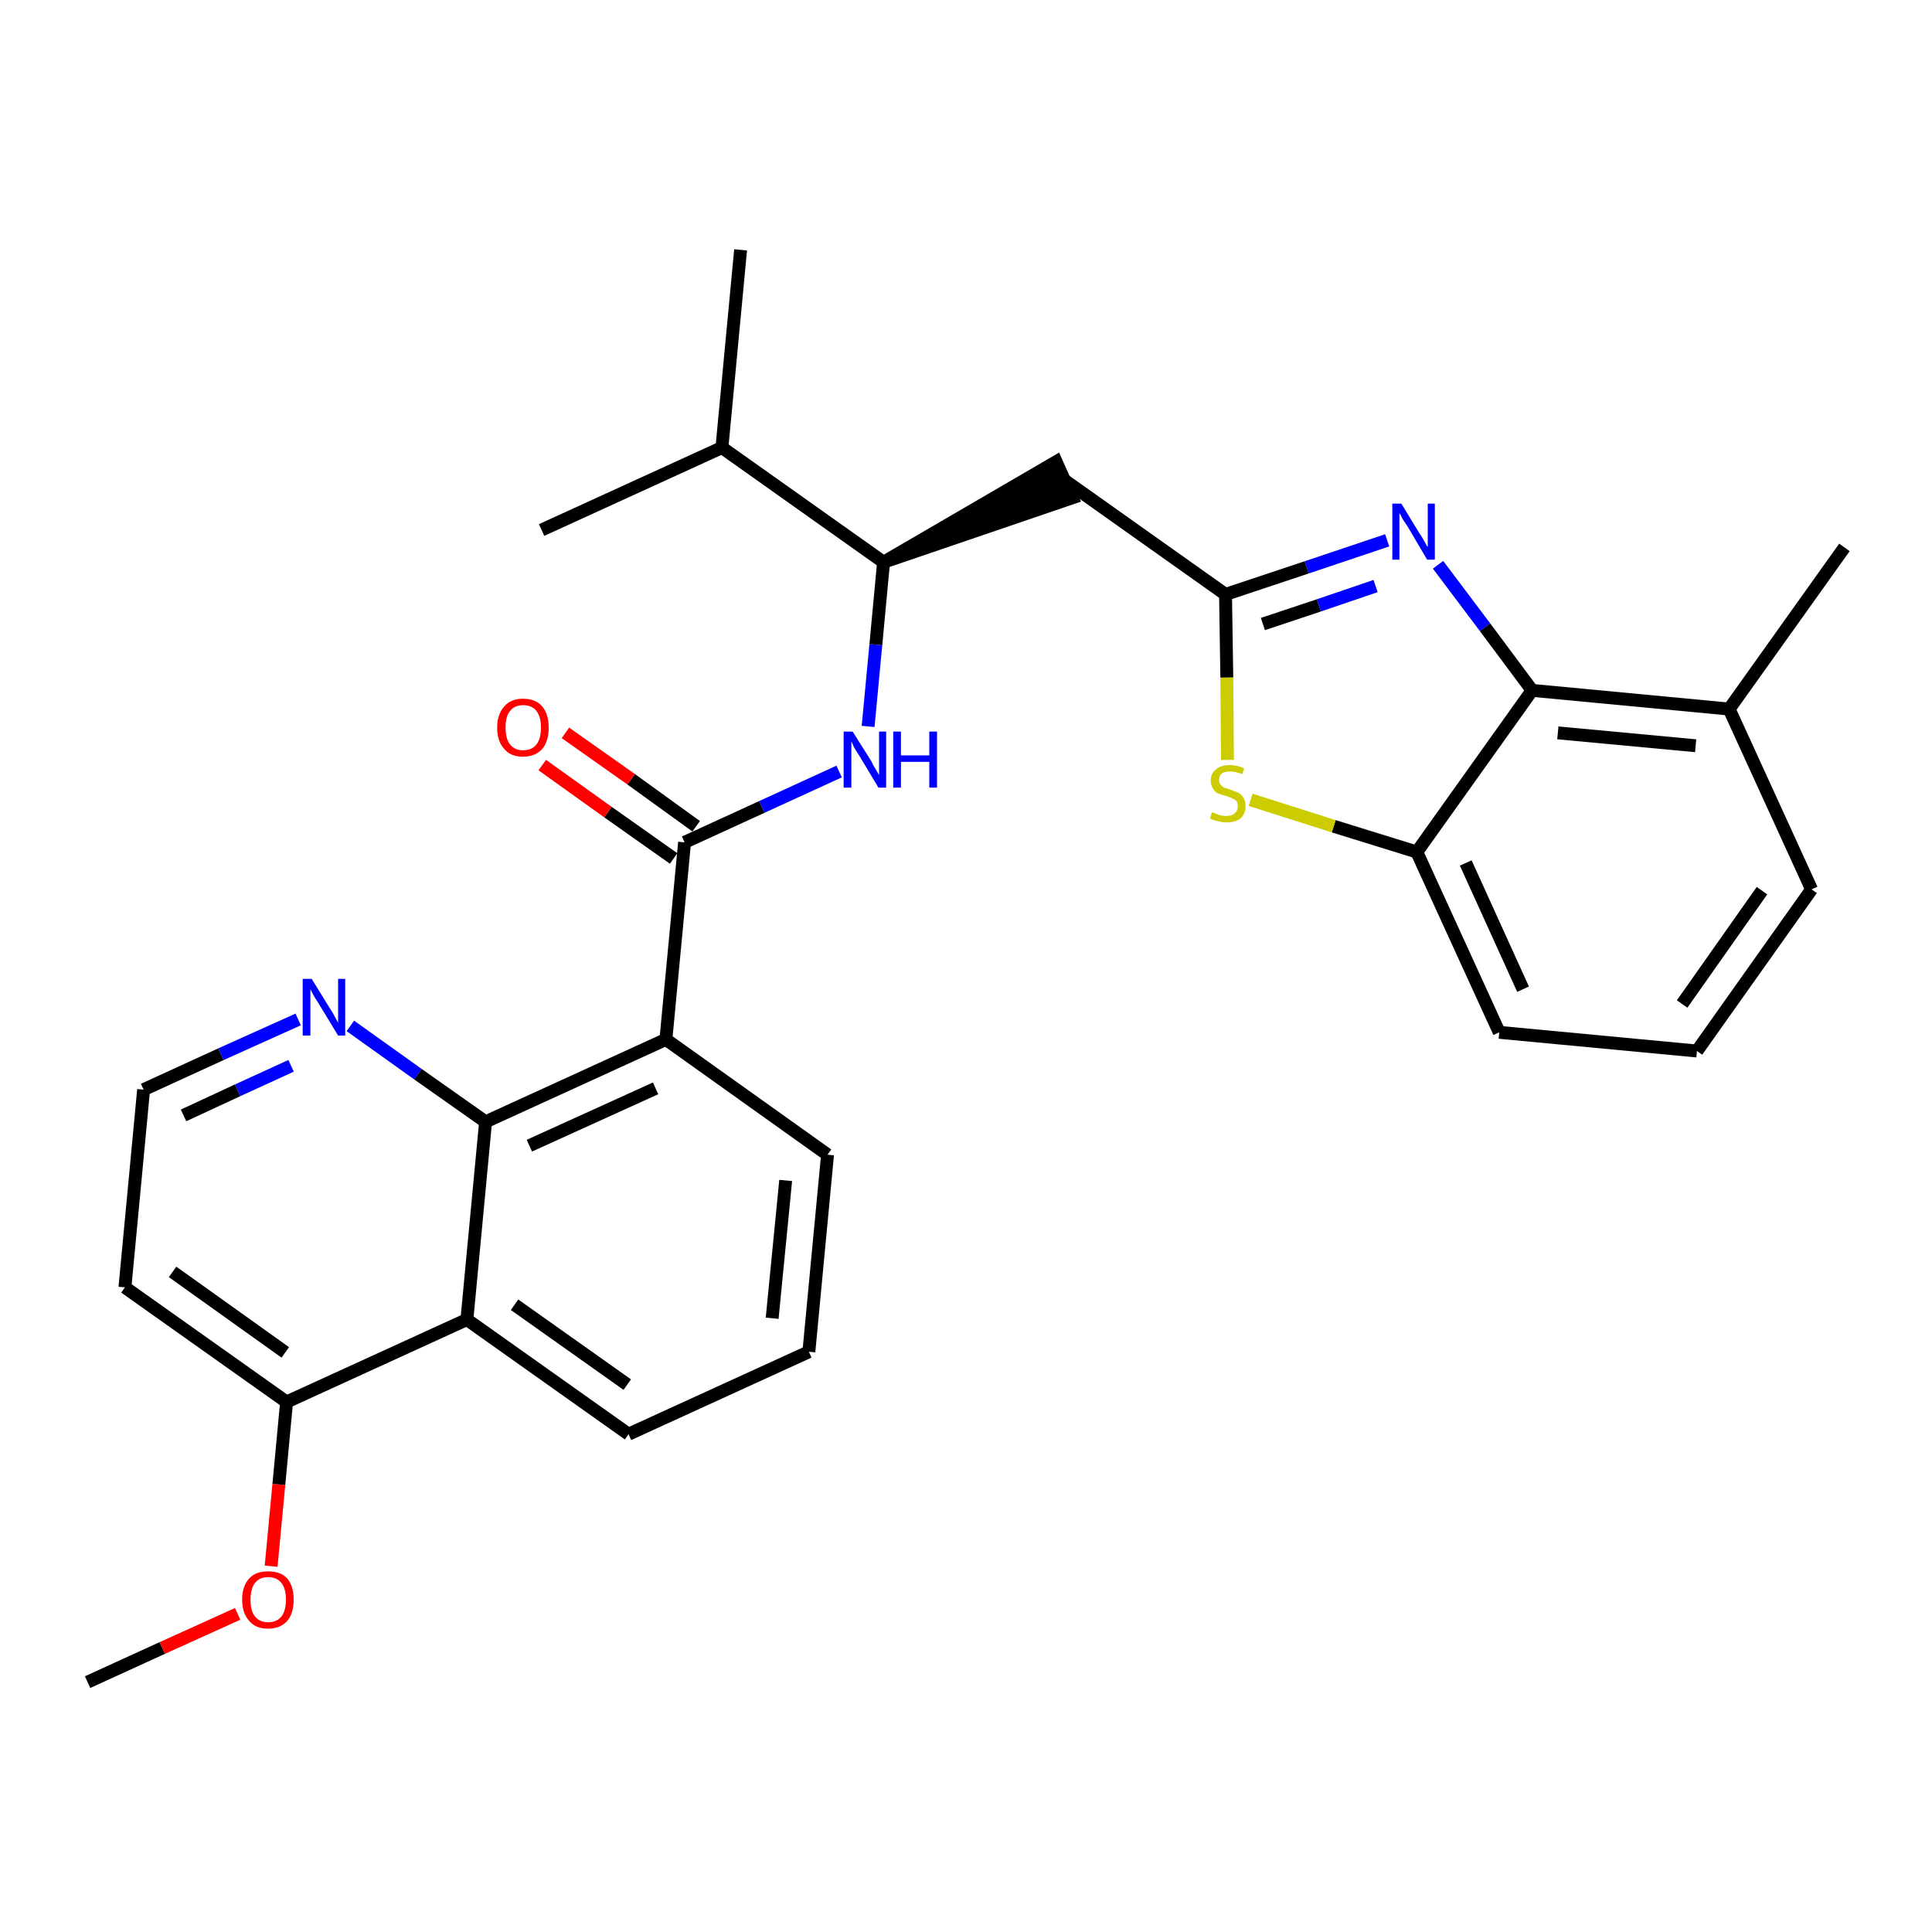<?xml version='1.0' encoding='iso-8859-1'?>
<svg version='1.1' baseProfile='full'
              xmlns='http://www.w3.org/2000/svg'
                      xmlns:rdkit='http://www.rdkit.org/xml'
                      xmlns:xlink='http://www.w3.org/1999/xlink'
                  xml:space='preserve'
width='300px' height='300px' viewBox='0 0 300 300'>
<!-- END OF HEADER -->
<path class='bond-0 atom-0 atom-1' d='M 13.6,261.2 L 25.2,255.9' style='fill:none;fill-rule:evenodd;stroke:#000000;stroke-width:2.0px;stroke-linecap:butt;stroke-linejoin:miter;stroke-opacity:1' />
<path class='bond-0 atom-0 atom-1' d='M 25.2,255.9 L 36.9,250.6' style='fill:none;fill-rule:evenodd;stroke:#FF0000;stroke-width:2.0px;stroke-linecap:butt;stroke-linejoin:miter;stroke-opacity:1' />
<path class='bond-1 atom-1 atom-2' d='M 42.1,243.2 L 43.3,230.5' style='fill:none;fill-rule:evenodd;stroke:#FF0000;stroke-width:2.0px;stroke-linecap:butt;stroke-linejoin:miter;stroke-opacity:1' />
<path class='bond-1 atom-1 atom-2' d='M 43.3,230.5 L 44.5,217.7' style='fill:none;fill-rule:evenodd;stroke:#000000;stroke-width:2.0px;stroke-linecap:butt;stroke-linejoin:miter;stroke-opacity:1' />
<path class='bond-2 atom-2 atom-3' d='M 44.5,217.7 L 19.4,199.9' style='fill:none;fill-rule:evenodd;stroke:#000000;stroke-width:2.0px;stroke-linecap:butt;stroke-linejoin:miter;stroke-opacity:1' />
<path class='bond-2 atom-2 atom-3' d='M 44.3,210.0 L 26.8,197.5' style='fill:none;fill-rule:evenodd;stroke:#000000;stroke-width:2.0px;stroke-linecap:butt;stroke-linejoin:miter;stroke-opacity:1' />
<path class='bond-29 atom-29 atom-2' d='M 72.5,204.9 L 44.5,217.7' style='fill:none;fill-rule:evenodd;stroke:#000000;stroke-width:2.0px;stroke-linecap:butt;stroke-linejoin:miter;stroke-opacity:1' />
<path class='bond-3 atom-3 atom-4' d='M 19.4,199.9 L 22.3,169.2' style='fill:none;fill-rule:evenodd;stroke:#000000;stroke-width:2.0px;stroke-linecap:butt;stroke-linejoin:miter;stroke-opacity:1' />
<path class='bond-4 atom-4 atom-5' d='M 22.3,169.2 L 34.3,163.7' style='fill:none;fill-rule:evenodd;stroke:#000000;stroke-width:2.0px;stroke-linecap:butt;stroke-linejoin:miter;stroke-opacity:1' />
<path class='bond-4 atom-4 atom-5' d='M 34.3,163.7 L 46.3,158.3' style='fill:none;fill-rule:evenodd;stroke:#0000FF;stroke-width:2.0px;stroke-linecap:butt;stroke-linejoin:miter;stroke-opacity:1' />
<path class='bond-4 atom-4 atom-5' d='M 28.5,173.2 L 36.9,169.3' style='fill:none;fill-rule:evenodd;stroke:#000000;stroke-width:2.0px;stroke-linecap:butt;stroke-linejoin:miter;stroke-opacity:1' />
<path class='bond-4 atom-4 atom-5' d='M 36.9,169.3 L 45.2,165.5' style='fill:none;fill-rule:evenodd;stroke:#0000FF;stroke-width:2.0px;stroke-linecap:butt;stroke-linejoin:miter;stroke-opacity:1' />
<path class='bond-5 atom-5 atom-6' d='M 54.4,159.3 L 64.9,166.8' style='fill:none;fill-rule:evenodd;stroke:#0000FF;stroke-width:2.0px;stroke-linecap:butt;stroke-linejoin:miter;stroke-opacity:1' />
<path class='bond-5 atom-5 atom-6' d='M 64.9,166.8 L 75.4,174.2' style='fill:none;fill-rule:evenodd;stroke:#000000;stroke-width:2.0px;stroke-linecap:butt;stroke-linejoin:miter;stroke-opacity:1' />
<path class='bond-6 atom-6 atom-7' d='M 75.4,174.2 L 103.4,161.4' style='fill:none;fill-rule:evenodd;stroke:#000000;stroke-width:2.0px;stroke-linecap:butt;stroke-linejoin:miter;stroke-opacity:1' />
<path class='bond-6 atom-6 atom-7' d='M 82.2,177.9 L 101.8,169.0' style='fill:none;fill-rule:evenodd;stroke:#000000;stroke-width:2.0px;stroke-linecap:butt;stroke-linejoin:miter;stroke-opacity:1' />
<path class='bond-30 atom-29 atom-6' d='M 72.5,204.9 L 75.4,174.2' style='fill:none;fill-rule:evenodd;stroke:#000000;stroke-width:2.0px;stroke-linecap:butt;stroke-linejoin:miter;stroke-opacity:1' />
<path class='bond-7 atom-7 atom-8' d='M 103.4,161.4 L 106.3,130.8' style='fill:none;fill-rule:evenodd;stroke:#000000;stroke-width:2.0px;stroke-linecap:butt;stroke-linejoin:miter;stroke-opacity:1' />
<path class='bond-25 atom-7 atom-26' d='M 103.4,161.4 L 128.5,179.3' style='fill:none;fill-rule:evenodd;stroke:#000000;stroke-width:2.0px;stroke-linecap:butt;stroke-linejoin:miter;stroke-opacity:1' />
<path class='bond-8 atom-8 atom-9' d='M 108.1,128.3 L 98.0,121.0' style='fill:none;fill-rule:evenodd;stroke:#000000;stroke-width:2.0px;stroke-linecap:butt;stroke-linejoin:miter;stroke-opacity:1' />
<path class='bond-8 atom-8 atom-9' d='M 98.0,121.0 L 87.8,113.8' style='fill:none;fill-rule:evenodd;stroke:#FF0000;stroke-width:2.0px;stroke-linecap:butt;stroke-linejoin:miter;stroke-opacity:1' />
<path class='bond-8 atom-8 atom-9' d='M 104.6,133.3 L 94.4,126.1' style='fill:none;fill-rule:evenodd;stroke:#000000;stroke-width:2.0px;stroke-linecap:butt;stroke-linejoin:miter;stroke-opacity:1' />
<path class='bond-8 atom-8 atom-9' d='M 94.4,126.1 L 84.2,118.8' style='fill:none;fill-rule:evenodd;stroke:#FF0000;stroke-width:2.0px;stroke-linecap:butt;stroke-linejoin:miter;stroke-opacity:1' />
<path class='bond-9 atom-8 atom-10' d='M 106.3,130.8 L 118.3,125.3' style='fill:none;fill-rule:evenodd;stroke:#000000;stroke-width:2.0px;stroke-linecap:butt;stroke-linejoin:miter;stroke-opacity:1' />
<path class='bond-9 atom-8 atom-10' d='M 118.3,125.3 L 130.3,119.8' style='fill:none;fill-rule:evenodd;stroke:#0000FF;stroke-width:2.0px;stroke-linecap:butt;stroke-linejoin:miter;stroke-opacity:1' />
<path class='bond-10 atom-10 atom-11' d='M 134.8,112.8 L 136.0,100.1' style='fill:none;fill-rule:evenodd;stroke:#0000FF;stroke-width:2.0px;stroke-linecap:butt;stroke-linejoin:miter;stroke-opacity:1' />
<path class='bond-10 atom-10 atom-11' d='M 136.0,100.1 L 137.2,87.3' style='fill:none;fill-rule:evenodd;stroke:#000000;stroke-width:2.0px;stroke-linecap:butt;stroke-linejoin:miter;stroke-opacity:1' />
<path class='bond-11 atom-11 atom-12' d='M 137.2,87.3 L 166.5,77.3 L 164.0,71.7 Z' style='fill:#000000;fill-rule:evenodd;fill-opacity:1;stroke:#000000;stroke-width:2.0px;stroke-linecap:butt;stroke-linejoin:miter;stroke-opacity:1;' />
<path class='bond-22 atom-11 atom-23' d='M 137.2,87.3 L 112.1,69.5' style='fill:none;fill-rule:evenodd;stroke:#000000;stroke-width:2.0px;stroke-linecap:butt;stroke-linejoin:miter;stroke-opacity:1' />
<path class='bond-12 atom-12 atom-13' d='M 165.2,74.5 L 190.3,92.3' style='fill:none;fill-rule:evenodd;stroke:#000000;stroke-width:2.0px;stroke-linecap:butt;stroke-linejoin:miter;stroke-opacity:1' />
<path class='bond-13 atom-13 atom-14' d='M 190.3,92.3 L 202.9,88.1' style='fill:none;fill-rule:evenodd;stroke:#000000;stroke-width:2.0px;stroke-linecap:butt;stroke-linejoin:miter;stroke-opacity:1' />
<path class='bond-13 atom-13 atom-14' d='M 202.9,88.1 L 215.4,83.9' style='fill:none;fill-rule:evenodd;stroke:#0000FF;stroke-width:2.0px;stroke-linecap:butt;stroke-linejoin:miter;stroke-opacity:1' />
<path class='bond-13 atom-13 atom-14' d='M 196.1,96.9 L 204.8,94.0' style='fill:none;fill-rule:evenodd;stroke:#000000;stroke-width:2.0px;stroke-linecap:butt;stroke-linejoin:miter;stroke-opacity:1' />
<path class='bond-13 atom-13 atom-14' d='M 204.8,94.0 L 213.6,91.0' style='fill:none;fill-rule:evenodd;stroke:#0000FF;stroke-width:2.0px;stroke-linecap:butt;stroke-linejoin:miter;stroke-opacity:1' />
<path class='bond-31 atom-22 atom-13' d='M 190.6,118.0 L 190.5,105.2' style='fill:none;fill-rule:evenodd;stroke:#CCCC00;stroke-width:2.0px;stroke-linecap:butt;stroke-linejoin:miter;stroke-opacity:1' />
<path class='bond-31 atom-22 atom-13' d='M 190.5,105.2 L 190.3,92.3' style='fill:none;fill-rule:evenodd;stroke:#000000;stroke-width:2.0px;stroke-linecap:butt;stroke-linejoin:miter;stroke-opacity:1' />
<path class='bond-14 atom-14 atom-15' d='M 223.3,87.7 L 230.6,97.4' style='fill:none;fill-rule:evenodd;stroke:#0000FF;stroke-width:2.0px;stroke-linecap:butt;stroke-linejoin:miter;stroke-opacity:1' />
<path class='bond-14 atom-14 atom-15' d='M 230.6,97.4 L 237.9,107.2' style='fill:none;fill-rule:evenodd;stroke:#000000;stroke-width:2.0px;stroke-linecap:butt;stroke-linejoin:miter;stroke-opacity:1' />
<path class='bond-15 atom-15 atom-16' d='M 237.9,107.2 L 268.5,110.1' style='fill:none;fill-rule:evenodd;stroke:#000000;stroke-width:2.0px;stroke-linecap:butt;stroke-linejoin:miter;stroke-opacity:1' />
<path class='bond-15 atom-15 atom-16' d='M 241.9,113.8 L 263.3,115.8' style='fill:none;fill-rule:evenodd;stroke:#000000;stroke-width:2.0px;stroke-linecap:butt;stroke-linejoin:miter;stroke-opacity:1' />
<path class='bond-32 atom-21 atom-15' d='M 220.0,132.3 L 237.9,107.2' style='fill:none;fill-rule:evenodd;stroke:#000000;stroke-width:2.0px;stroke-linecap:butt;stroke-linejoin:miter;stroke-opacity:1' />
<path class='bond-16 atom-16 atom-17' d='M 268.5,110.1 L 286.4,85.0' style='fill:none;fill-rule:evenodd;stroke:#000000;stroke-width:2.0px;stroke-linecap:butt;stroke-linejoin:miter;stroke-opacity:1' />
<path class='bond-17 atom-16 atom-18' d='M 268.5,110.1 L 281.3,138.1' style='fill:none;fill-rule:evenodd;stroke:#000000;stroke-width:2.0px;stroke-linecap:butt;stroke-linejoin:miter;stroke-opacity:1' />
<path class='bond-18 atom-18 atom-19' d='M 281.3,138.1 L 263.5,163.2' style='fill:none;fill-rule:evenodd;stroke:#000000;stroke-width:2.0px;stroke-linecap:butt;stroke-linejoin:miter;stroke-opacity:1' />
<path class='bond-18 atom-18 atom-19' d='M 273.6,138.3 L 261.2,155.9' style='fill:none;fill-rule:evenodd;stroke:#000000;stroke-width:2.0px;stroke-linecap:butt;stroke-linejoin:miter;stroke-opacity:1' />
<path class='bond-19 atom-19 atom-20' d='M 263.5,163.2 L 232.8,160.3' style='fill:none;fill-rule:evenodd;stroke:#000000;stroke-width:2.0px;stroke-linecap:butt;stroke-linejoin:miter;stroke-opacity:1' />
<path class='bond-20 atom-20 atom-21' d='M 232.8,160.3 L 220.0,132.3' style='fill:none;fill-rule:evenodd;stroke:#000000;stroke-width:2.0px;stroke-linecap:butt;stroke-linejoin:miter;stroke-opacity:1' />
<path class='bond-20 atom-20 atom-21' d='M 236.5,153.6 L 227.6,134.0' style='fill:none;fill-rule:evenodd;stroke:#000000;stroke-width:2.0px;stroke-linecap:butt;stroke-linejoin:miter;stroke-opacity:1' />
<path class='bond-21 atom-21 atom-22' d='M 220.0,132.3 L 207.1,128.3' style='fill:none;fill-rule:evenodd;stroke:#000000;stroke-width:2.0px;stroke-linecap:butt;stroke-linejoin:miter;stroke-opacity:1' />
<path class='bond-21 atom-21 atom-22' d='M 207.1,128.3 L 194.2,124.2' style='fill:none;fill-rule:evenodd;stroke:#CCCC00;stroke-width:2.0px;stroke-linecap:butt;stroke-linejoin:miter;stroke-opacity:1' />
<path class='bond-23 atom-23 atom-24' d='M 112.1,69.5 L 115.0,38.8' style='fill:none;fill-rule:evenodd;stroke:#000000;stroke-width:2.0px;stroke-linecap:butt;stroke-linejoin:miter;stroke-opacity:1' />
<path class='bond-24 atom-23 atom-25' d='M 112.1,69.5 L 84.1,82.3' style='fill:none;fill-rule:evenodd;stroke:#000000;stroke-width:2.0px;stroke-linecap:butt;stroke-linejoin:miter;stroke-opacity:1' />
<path class='bond-26 atom-26 atom-27' d='M 128.5,179.3 L 125.6,209.9' style='fill:none;fill-rule:evenodd;stroke:#000000;stroke-width:2.0px;stroke-linecap:butt;stroke-linejoin:miter;stroke-opacity:1' />
<path class='bond-26 atom-26 atom-27' d='M 122.0,183.3 L 119.9,204.7' style='fill:none;fill-rule:evenodd;stroke:#000000;stroke-width:2.0px;stroke-linecap:butt;stroke-linejoin:miter;stroke-opacity:1' />
<path class='bond-27 atom-27 atom-28' d='M 125.6,209.9 L 97.6,222.7' style='fill:none;fill-rule:evenodd;stroke:#000000;stroke-width:2.0px;stroke-linecap:butt;stroke-linejoin:miter;stroke-opacity:1' />
<path class='bond-28 atom-28 atom-29' d='M 97.6,222.7 L 72.5,204.9' style='fill:none;fill-rule:evenodd;stroke:#000000;stroke-width:2.0px;stroke-linecap:butt;stroke-linejoin:miter;stroke-opacity:1' />
<path class='bond-28 atom-28 atom-29' d='M 97.4,215.0 L 79.9,202.6' style='fill:none;fill-rule:evenodd;stroke:#000000;stroke-width:2.0px;stroke-linecap:butt;stroke-linejoin:miter;stroke-opacity:1' />
<path  class='atom-1' d='M 37.6 248.4
Q 37.6 246.3, 38.7 245.1
Q 39.7 244.0, 41.6 244.0
Q 43.6 244.0, 44.6 245.1
Q 45.6 246.3, 45.6 248.4
Q 45.6 250.5, 44.6 251.7
Q 43.5 252.9, 41.6 252.9
Q 39.7 252.9, 38.7 251.7
Q 37.6 250.5, 37.6 248.4
M 41.6 251.9
Q 43.0 251.9, 43.7 251.0
Q 44.4 250.1, 44.4 248.4
Q 44.4 246.7, 43.7 245.8
Q 43.0 244.9, 41.6 244.9
Q 40.3 244.9, 39.6 245.8
Q 38.9 246.7, 38.9 248.4
Q 38.9 250.2, 39.6 251.0
Q 40.3 251.9, 41.6 251.9
' fill='#FF0000'/>
<path  class='atom-5' d='M 48.4 152.0
L 51.3 156.7
Q 51.6 157.1, 52.0 157.9
Q 52.5 158.8, 52.5 158.8
L 52.5 152.0
L 53.6 152.0
L 53.6 160.8
L 52.5 160.8
L 49.4 155.7
Q 49.0 155.1, 48.6 154.4
Q 48.3 153.8, 48.2 153.6
L 48.2 160.8
L 47.0 160.8
L 47.0 152.0
L 48.4 152.0
' fill='#0000FF'/>
<path  class='atom-9' d='M 77.2 113.0
Q 77.2 110.9, 78.3 109.7
Q 79.3 108.5, 81.2 108.5
Q 83.2 108.5, 84.2 109.7
Q 85.2 110.9, 85.2 113.0
Q 85.2 115.1, 84.2 116.3
Q 83.1 117.5, 81.2 117.5
Q 79.3 117.5, 78.3 116.3
Q 77.2 115.1, 77.2 113.0
M 81.2 116.5
Q 82.6 116.5, 83.3 115.6
Q 84.0 114.7, 84.0 113.0
Q 84.0 111.3, 83.3 110.4
Q 82.6 109.5, 81.2 109.5
Q 79.9 109.5, 79.2 110.4
Q 78.5 111.2, 78.5 113.0
Q 78.5 114.7, 79.2 115.6
Q 79.9 116.5, 81.2 116.5
' fill='#FF0000'/>
<path  class='atom-10' d='M 132.4 113.6
L 135.3 118.2
Q 135.5 118.7, 136.0 119.5
Q 136.5 120.3, 136.5 120.4
L 136.5 113.6
L 137.6 113.6
L 137.6 122.3
L 136.4 122.3
L 133.4 117.3
Q 133.0 116.7, 132.6 116.0
Q 132.3 115.3, 132.2 115.1
L 132.2 122.3
L 131.0 122.3
L 131.0 113.6
L 132.4 113.6
' fill='#0000FF'/>
<path  class='atom-10' d='M 138.7 113.6
L 139.9 113.6
L 139.9 117.3
L 144.3 117.3
L 144.3 113.6
L 145.5 113.6
L 145.5 122.3
L 144.3 122.3
L 144.3 118.3
L 139.9 118.3
L 139.9 122.3
L 138.7 122.3
L 138.7 113.6
' fill='#0000FF'/>
<path  class='atom-14' d='M 217.6 78.2
L 220.4 82.8
Q 220.7 83.2, 221.2 84.1
Q 221.6 84.9, 221.7 84.9
L 221.7 78.2
L 222.8 78.2
L 222.8 86.9
L 221.6 86.9
L 218.6 81.8
Q 218.2 81.2, 217.8 80.6
Q 217.5 79.9, 217.3 79.7
L 217.3 86.9
L 216.2 86.9
L 216.2 78.2
L 217.6 78.2
' fill='#0000FF'/>
<path  class='atom-22' d='M 188.2 126.1
Q 188.3 126.2, 188.7 126.3
Q 189.1 126.5, 189.5 126.6
Q 190.0 126.7, 190.4 126.7
Q 191.3 126.7, 191.7 126.3
Q 192.2 125.9, 192.2 125.2
Q 192.2 124.7, 192.0 124.4
Q 191.7 124.1, 191.4 124.0
Q 191.0 123.8, 190.4 123.6
Q 189.6 123.4, 189.1 123.2
Q 188.7 123.0, 188.4 122.5
Q 188.0 122.0, 188.0 121.2
Q 188.0 120.1, 188.8 119.5
Q 189.5 118.8, 191.0 118.8
Q 192.0 118.8, 193.2 119.3
L 192.9 120.2
Q 191.8 119.8, 191.0 119.8
Q 190.2 119.8, 189.7 120.1
Q 189.3 120.5, 189.3 121.1
Q 189.3 121.6, 189.5 121.8
Q 189.7 122.1, 190.1 122.3
Q 190.5 122.4, 191.0 122.6
Q 191.8 122.9, 192.3 123.1
Q 192.8 123.4, 193.1 123.9
Q 193.4 124.4, 193.4 125.2
Q 193.4 126.4, 192.6 127.1
Q 191.8 127.7, 190.5 127.7
Q 189.7 127.7, 189.1 127.5
Q 188.5 127.4, 187.9 127.1
L 188.2 126.1
' fill='#CCCC00'/>
</svg>
